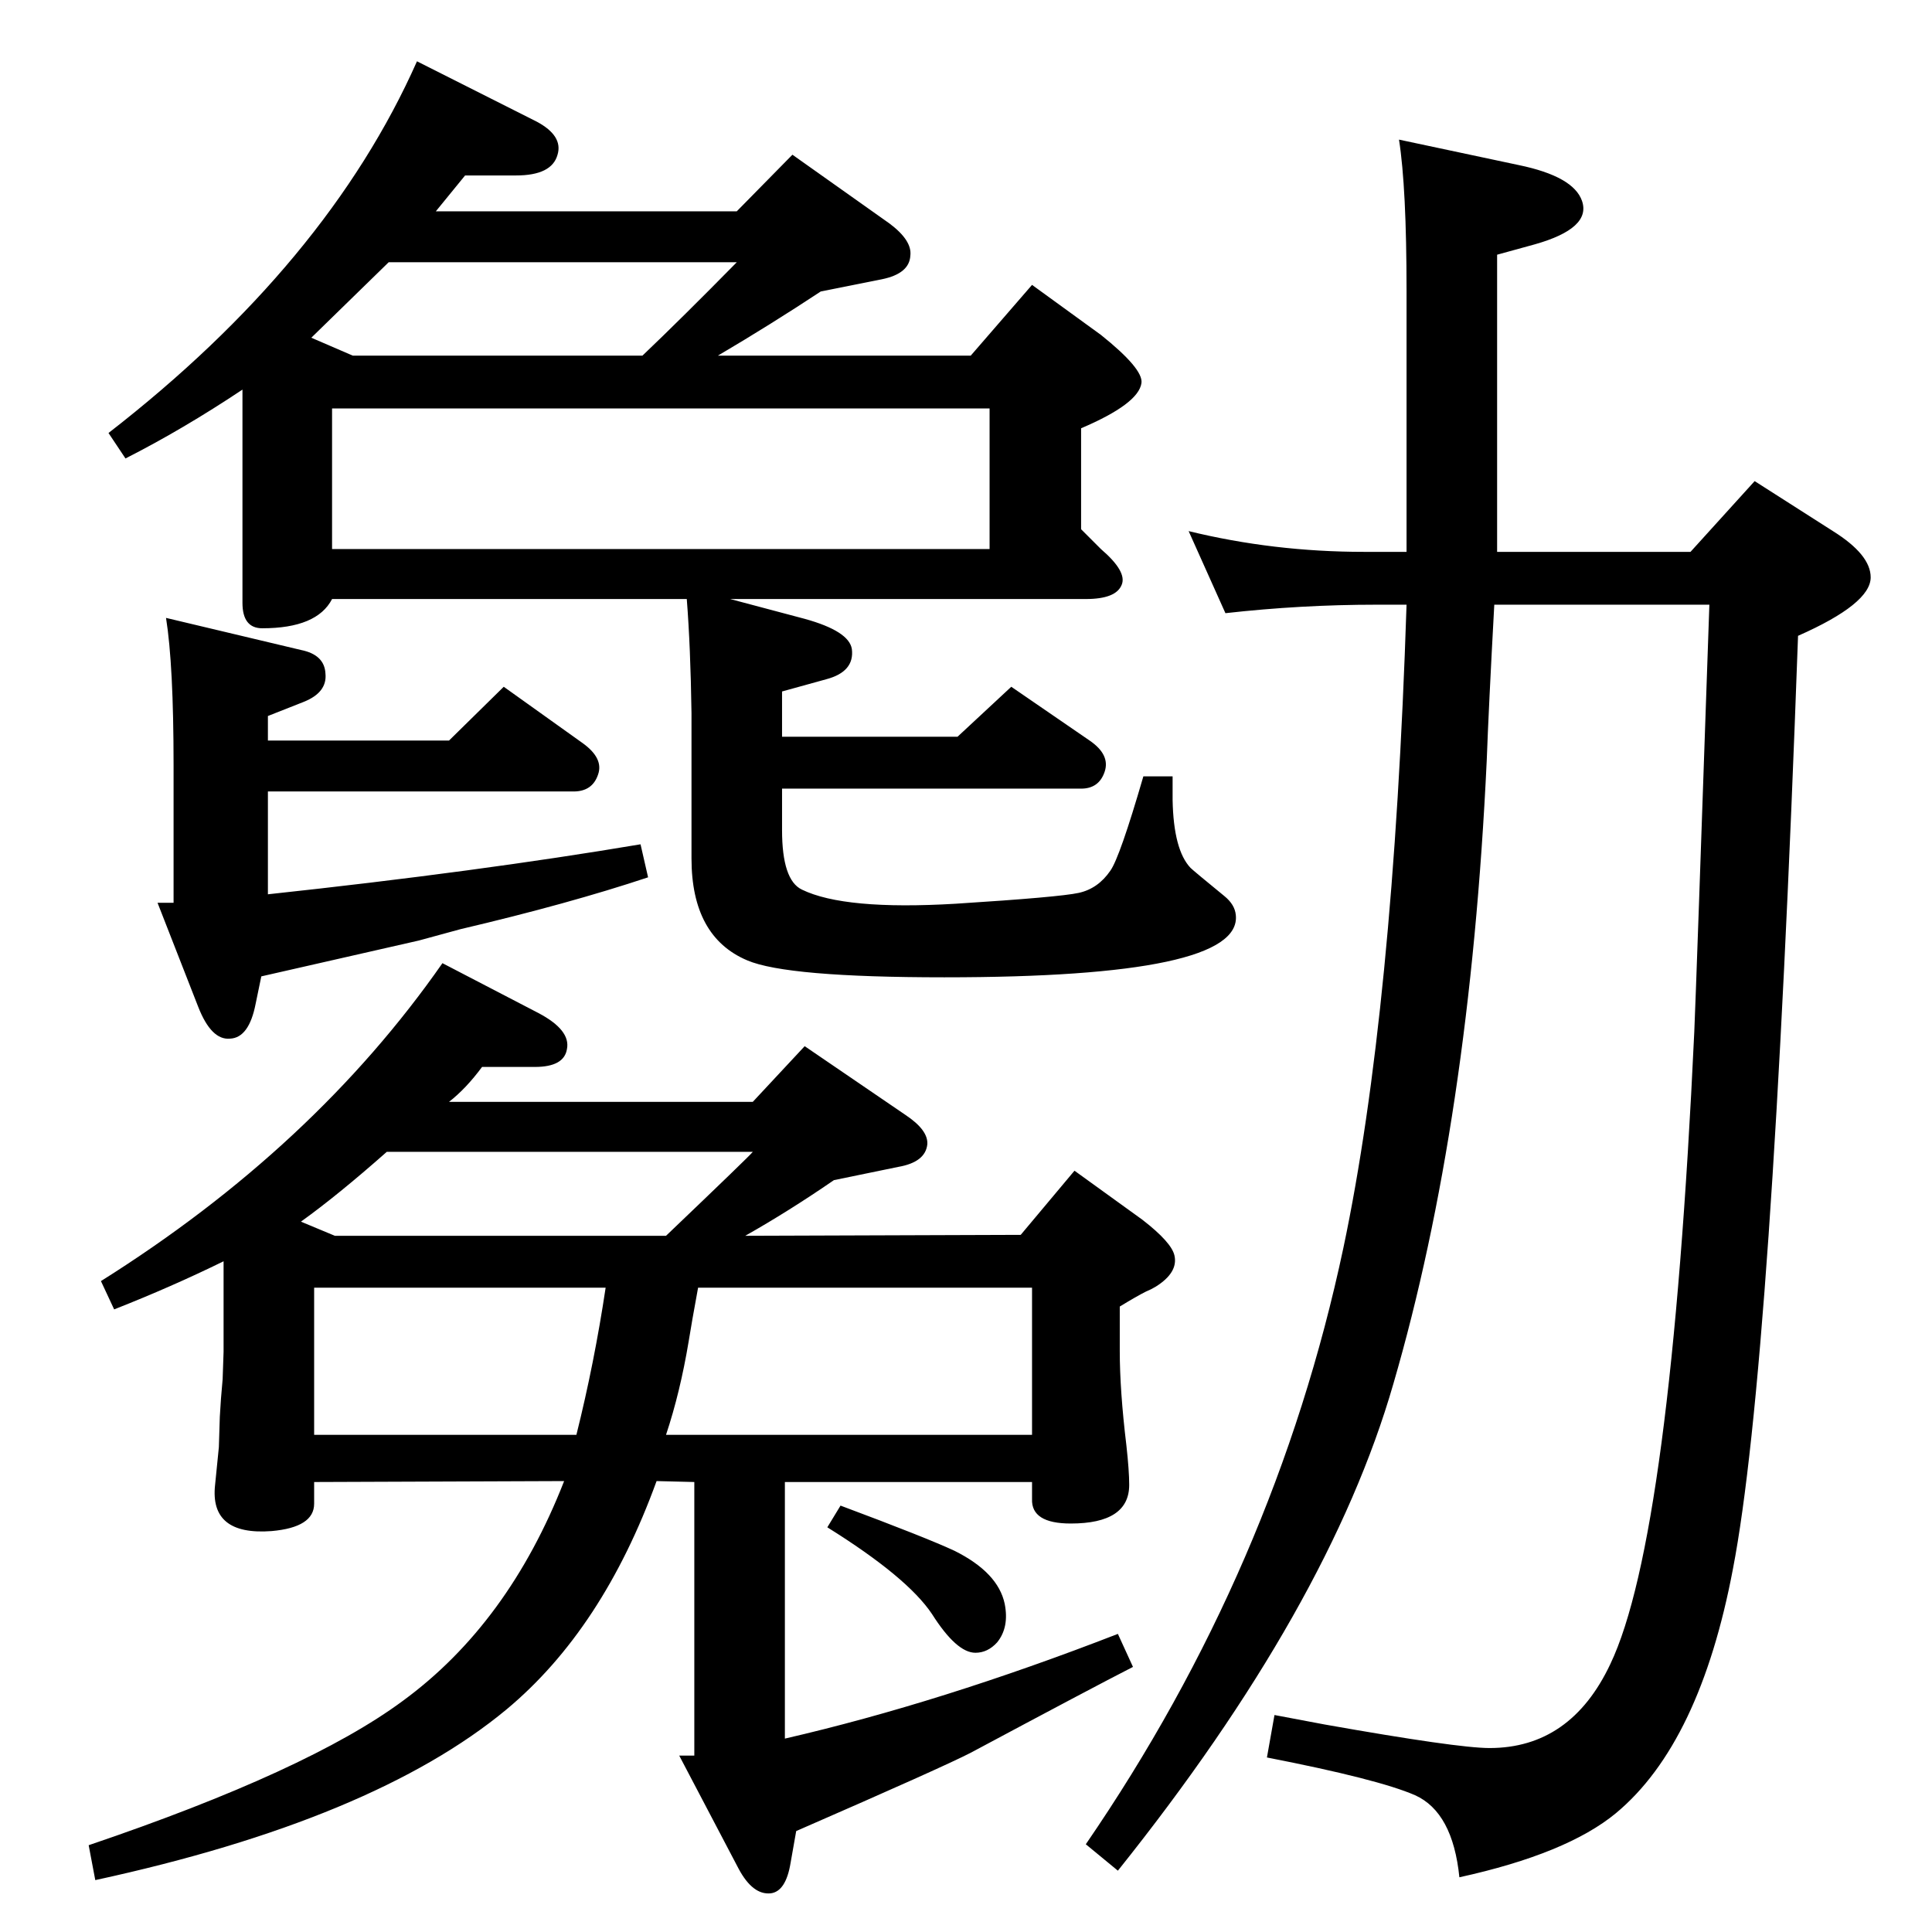 <?xml version="1.0" standalone="no"?>
<!DOCTYPE svg PUBLIC "-//W3C//DTD SVG 1.1//EN" "http://www.w3.org/Graphics/SVG/1.1/DTD/svg11.dtd" >
<svg xmlns="http://www.w3.org/2000/svg" xmlns:xlink="http://www.w3.org/1999/xlink" version="1.1" viewBox="0 0 2048 2048">
  <g transform="matrix(1 0 0 -1 0 2048)">
   <path fill="currentColor"
d="M469 1027l102 -53q34 -18 30 -38q-3 -19 -34 -19h-56q-17 -23 -35 -37h322l55 59l107 -73q24 -16 23 -31q-2 -19 -31 -24l-68 -14q-48 -33 -94 -59l292 1l57 68l72 -52q31 -24 34 -38q4 -18 -20 -33q-5 -3 -10 -5q-10 -5 -28 -16v-47q0 -42 7 -100q3 -27 3 -42
q0 -41 -62 -41q-42 0 -41 26v18h-262v-272q165 38 353 111l16 -35q-43 -22 -172 -91q-29 -15 -185 -83l-6 -34q-5 -30 -21 -32q-19 -2 -34 26l-63 120h16v290l-40 1q-57 -157 -159 -242q-141 -117 -436 -181l-7 37q233 79 333 153q112 82 171 233l-265 -1v-23q0 -25 -45 -29
q-66 -5 -60 49l4 40l1 32q1 19 3 40q1 27 1 29v96q-55 -27 -116 -51l-14 30q226 142 362 337zM740 683q-7 -38 -10 -57q-9 -54 -24 -99h388v156h-354zM642 683h-309v-156h278q19 76 31 156zM319 753l36 -15h351q89 85 92 89h-388q-52 -46 -91 -74zM488 1063l-44 -12
l-167 -38l-6 -29q-7 -36 -27 -37q-20 -2 -34 34l-43 110h17v146q0 106 -8 156l143 -34q25 -5 26 -25q2 -20 -23 -30l-38 -15v-26h192l58 57l84 -60q22 -16 16 -33q-6 -18 -26 -18h-324v-109q223 24 395 53l8 -35q-84 -28 -199 -55zM1491 1407h-32q-80 0 -160 -9l-39 87
q90 -22 186 -22h45v277q0 109 -8 160l127 -27q58 -12 67 -38q10 -29 -50 -46l-40 -11v-315h205l68 75l83 -53q40 -25 40 -49q0 -28 -77 -62q-28 -777 -69 -989q-35 -185 -124 -259q-52 -43 -166 -68q-7 69 -47 87q-39 17 -157 40l8 45l53 -10q141 -25 175 -25q86 0 128 89
q64 134 89 670q2 46 16 453h-228q-6 -110 -8 -165q-18 -383 -99 -661q-68 -236 -292 -516l-34 28q201 293 273 632q53 251 67 682zM877 429l14 23q91 -34 121 -48q46 -23 53 -56q5 -25 -8 -41q-10 -11 -23 -11q-20 0 -46 41q-26 39 -111 92zM462 1824h319l59 60l103 -73
q24 -18 22 -34q-1 -19 -30 -25l-65 -13q-53 -35 -109 -68h268l65 75l73 -53q45 -36 43 -51q-3 -22 -64 -48v-107l21 -21q28 -24 22 -38q-6 -15 -38 -15h-377l79 -21q47 -13 50 -32q3 -24 -27 -32l-47 -13v-48h186l57 53l83 -57q22 -15 16 -33t-25 -18h-317v-44q0 -53 21 -63
q45 -22 163 -15q110 7 130.5 11.5t33.5 23.5q10 14 35 100h31v-25q1 -53 19 -72q3 -3 36 -30q11 -9 12 -20q7 -66 -309 -66q-167 0 -209 18q-59 25 -59 108v154q-1 70 -5 121h-376q-16 -31 -74 -31q-21 0 -21 27v226q-63 -42 -124 -73l-18 27q232 180 327 394l127 -64
q28 -15 22 -35q-6 -22 -44 -22h-54q-17 -21 -31 -38zM352 1466h697v149h-697v-149zM330 1690l44 -19h307q42 40 100 99h-369z" />
  </g>

</svg>
